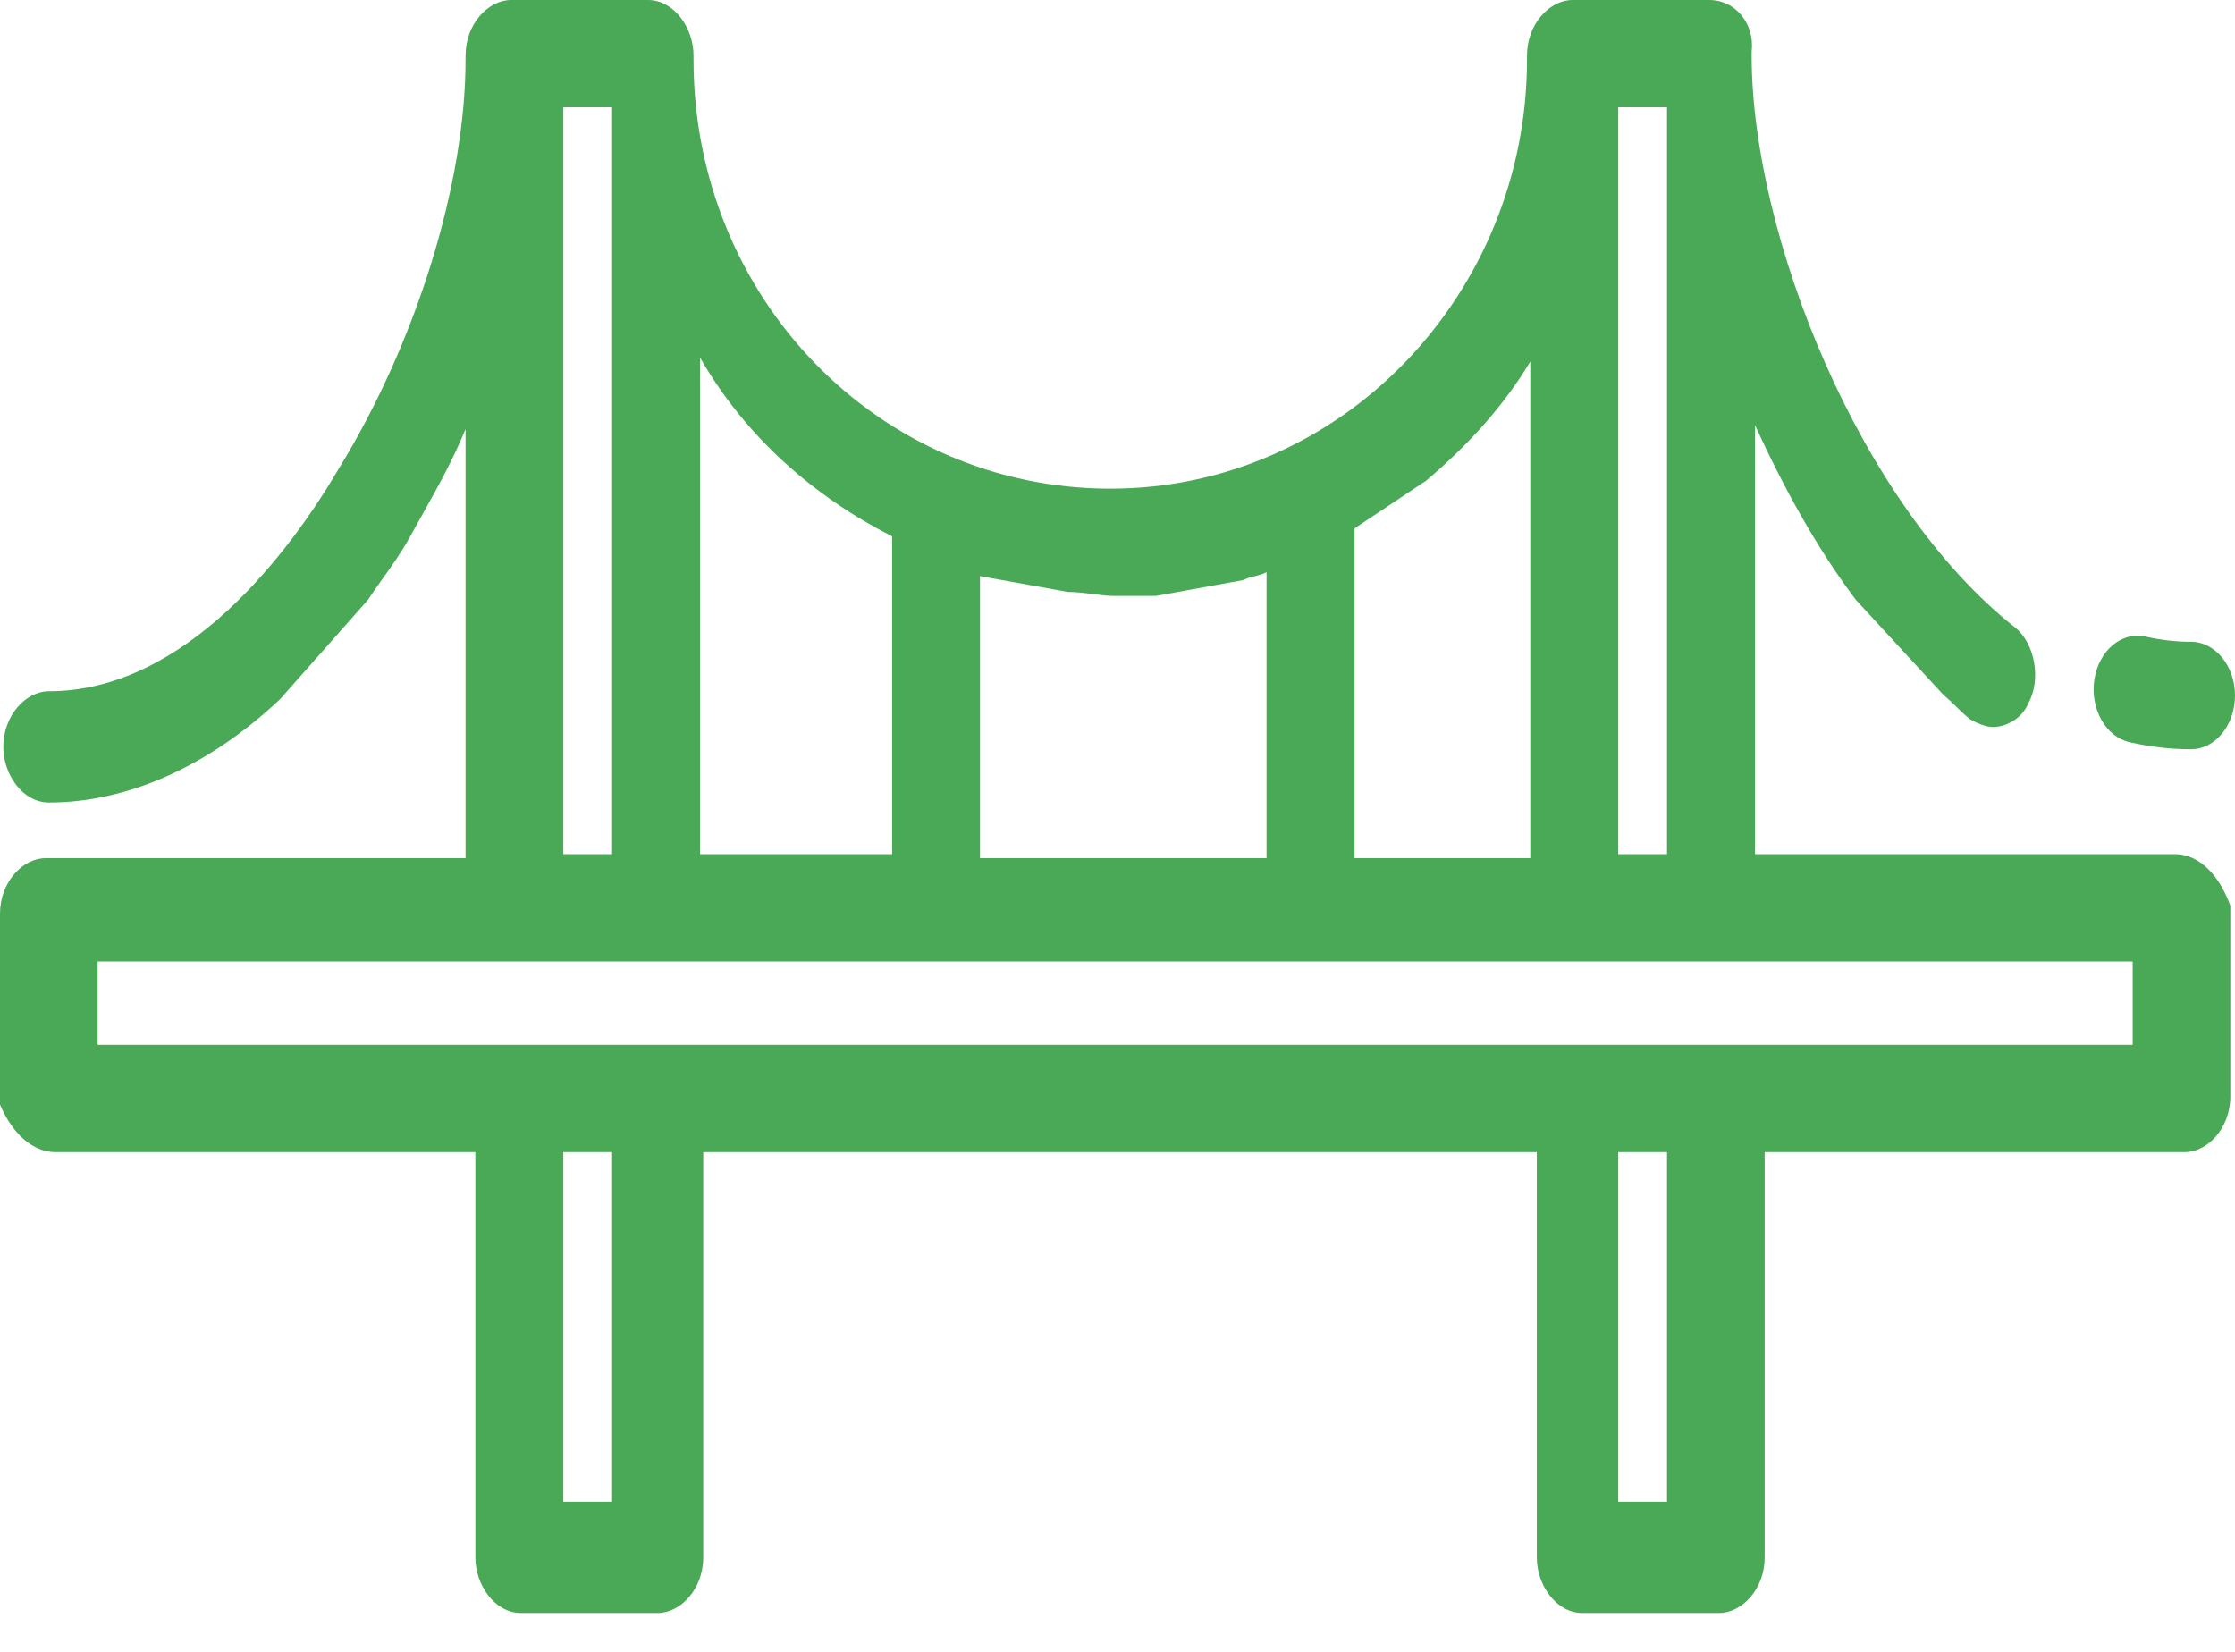 <svg width="23" height="17" viewBox="0 0 23 17" fill="none" xmlns="http://www.w3.org/2000/svg">
  <path fill-rule="evenodd" clip-rule="evenodd" d="M18.06 8.791H22.382C22.65 8.791 22.851 9.036 22.952 9.322V11.285C22.952 11.612 22.717 11.857 22.483 11.857H18.16V16.028C18.16 16.355 17.926 16.6 17.691 16.6H16.284C16.016 16.6 15.815 16.314 15.815 16.028V11.857H7.237V16.028C7.237 16.355 7.003 16.6 6.768 16.6H5.361C5.093 16.6 4.892 16.314 4.892 16.028V11.857H0.57C0.302 11.857 0.101 11.612 0 11.367V9.404C0 9.077 0.235 8.832 0.469 8.832H4.791V4.416C4.661 4.733 4.511 5.001 4.357 5.277C4.312 5.357 4.267 5.437 4.222 5.52C4.134 5.68 4.033 5.822 3.936 5.958C3.884 6.031 3.833 6.103 3.786 6.174L2.882 7.196C2.144 7.891 1.307 8.259 0.503 8.259C0.235 8.259 0.034 7.973 0.034 7.687C0.034 7.36 0.268 7.114 0.503 7.114C1.91 7.114 2.982 5.683 3.485 4.825C4.289 3.516 4.791 1.881 4.791 0.613V0.572C4.791 0.245 5.026 0 5.26 0H6.668C6.936 0 7.137 0.286 7.137 0.572V0.613C7.137 3.067 9.047 5.029 11.426 5.029C13.805 5.029 15.714 3.026 15.714 0.613V0.572C15.714 0.245 15.949 0 16.183 0H17.591C17.859 0 18.06 0.245 18.026 0.532V0.572C18.026 2.412 19.132 5.193 20.74 6.46C20.941 6.624 21.008 6.992 20.874 7.237C20.807 7.4 20.64 7.482 20.506 7.482C20.439 7.482 20.338 7.441 20.271 7.4C20.221 7.36 20.179 7.319 20.137 7.278C20.095 7.237 20.053 7.196 20.003 7.155L19.099 6.174C18.697 5.642 18.361 5.029 18.06 4.375V8.791ZM17.155 1.104H16.653V8.791H17.155V1.104ZM15.748 8.832V3.721C15.48 4.17 15.111 4.579 14.676 4.947L13.939 5.438V8.832H14.676H15.748ZM11.25 6.114C11.167 6.104 11.079 6.092 10.99 6.092L10.085 5.929V8.832H10.99H13.034V5.888C13 5.908 12.959 5.918 12.917 5.929C12.875 5.939 12.833 5.949 12.799 5.969L11.895 6.133H11.459C11.396 6.133 11.325 6.124 11.25 6.114ZM9.181 8.791V5.52C8.377 5.111 7.673 4.498 7.204 3.68V8.791H9.181ZM6.299 1.104H5.797V8.791H6.299V1.104ZM5.797 15.455H6.266H6.299V11.857H5.797V15.455ZM16.653 15.455H17.155V11.857H16.653V15.455ZM1.005 9.895V10.753H21.947V9.895H1.005ZM22.082 6.552C22.236 6.587 22.393 6.605 22.547 6.605C22.797 6.605 23 6.853 23 7.158C23 7.463 22.797 7.711 22.547 7.711C22.337 7.711 22.124 7.686 21.915 7.638C21.669 7.582 21.507 7.293 21.553 6.993C21.599 6.693 21.836 6.495 22.082 6.552Z" fill="#4AA956"/>
</svg>

